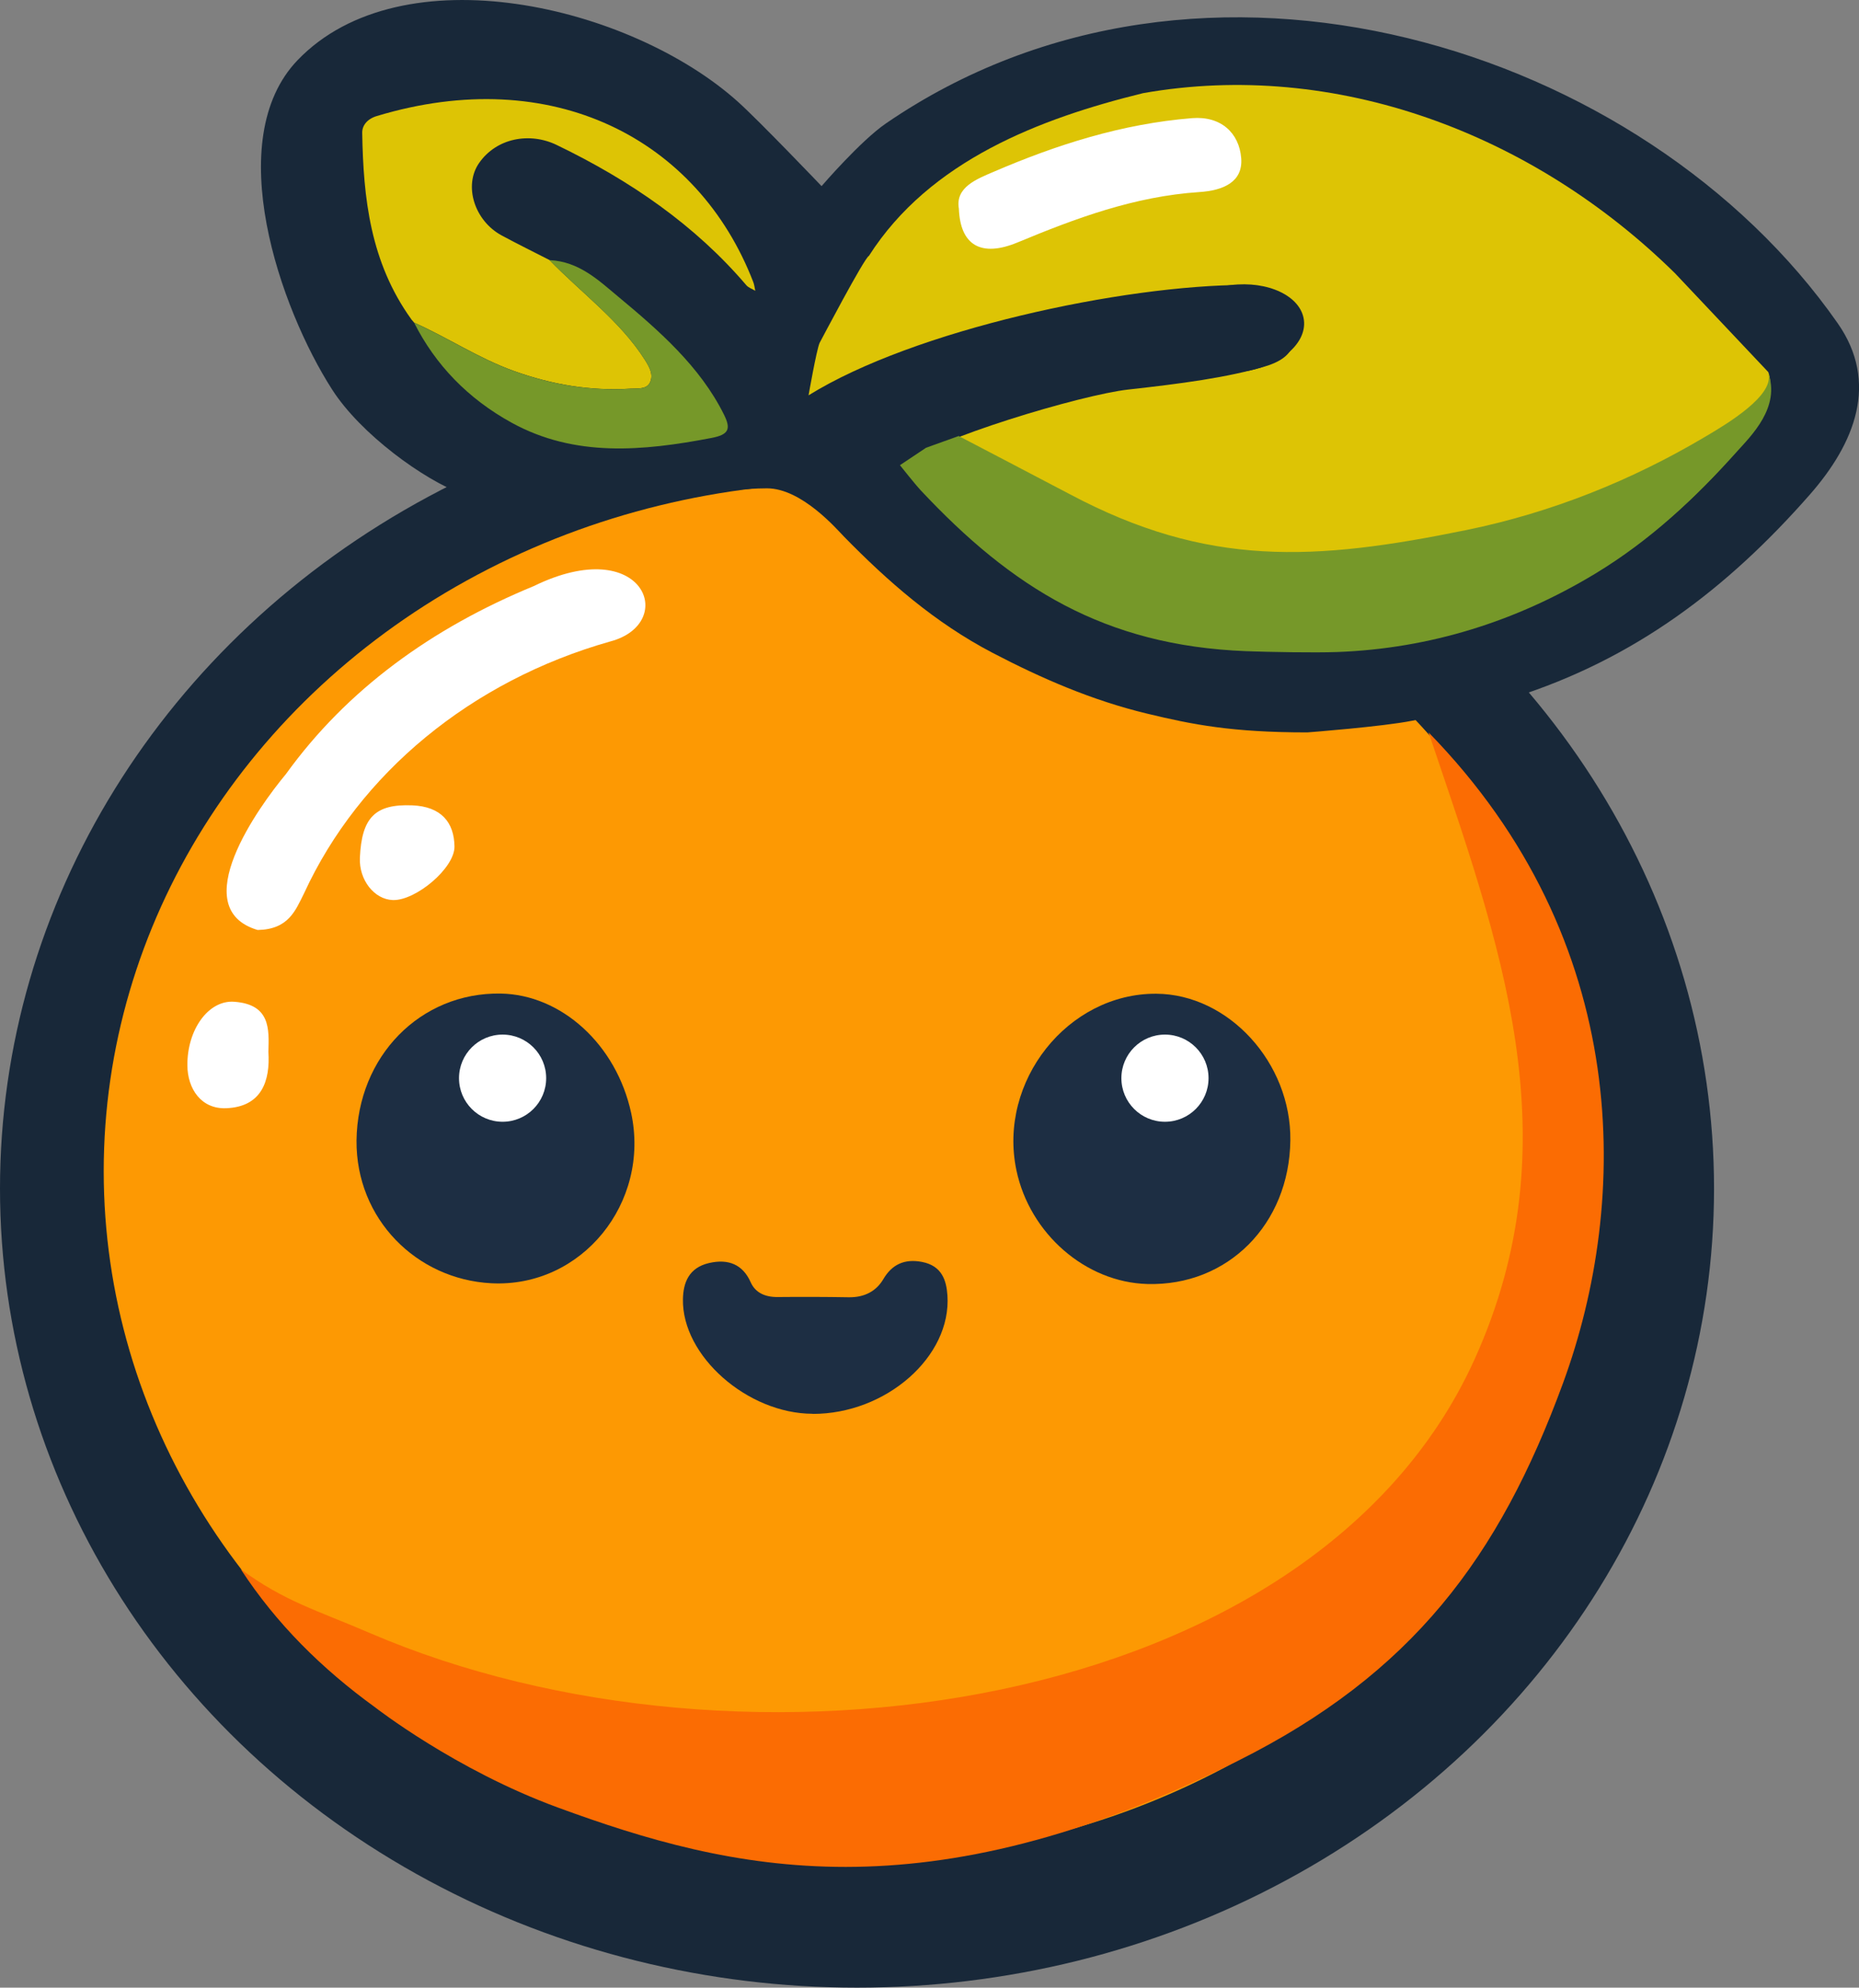 <?xml version="1.0" encoding="UTF-8"?>
<svg id="Kumquat" xmlns="http://www.w3.org/2000/svg" viewBox="0 0 319.95 342.03"><rect x="0" y="0" width="319.95" height="342.03" fill="#808080" stroke="none"/>
  <defs>
    <style>
      .cls-1 {
        fill: #ddc405;
      }

      .cls-1, .cls-2, .cls-3, .cls-4, .cls-5, .cls-6, .cls-7 {
        stroke-width: 0px;
      }

      .cls-2 {
        fill: #1d2e43;
      }

      .cls-3 {
        fill: #fd9903;
      }

      .cls-4 {
        fill: #769829;
      }

      .cls-5 {
        fill: #fff;
      }

      .cls-6 {
        fill: #182839;
      }

      .cls-7 {
        fill: #fb6c03;
      }
    </style>
  </defs>
  <ellipse id="Body_Outline" data-name="Body Outline" class="cls-6" cx="147.5" cy="204.53" rx="147.5" ry="137.5"/>
  <ellipse id="Body" class="cls-3" cx="146.46" cy="201.53" rx="128.61" ry="118.5"/>
  <g id="Body_Decorations" data-name="Body Decorations">
    <path id="Lenticular_Glint" data-name="Lenticular Glint" class="cls-5" d="M44.34,160.03c-12.47-3.7.2-21.22,4.87-26.83,10.49-14.54,25.09-25.11,42.66-32.35,18.98-9.25,24.92,6.42,13.16,9.53-23.93,6.77-43.2,22.71-52.68,43.3-1.51,3.02-2.69,6.25-8.01,6.35Z"/>
    <path id="Lower_Glint" data-name="Lower Glint" class="cls-5" d="M46.19,180.99c.34,4.98-1.14,9.48-7.27,9.71-4.32.17-6.64-3.37-6.67-7.36-.05-6.18,3.64-11.29,8.06-10.96,6.22.45,6.01,4.67,5.88,8.61Z"/>
    <path id="Upper_Glint" data-name="Upper Glint" class="cls-5" d="M61.94,147.6c.31-6.93,2.62-9.27,8.99-9.02,5.03.2,7.23,2.95,7.29,7.08.05,3.71-6.66,9.34-10.6,9.22-3.22-.1-5.85-3.48-5.68-7.28Z"/>
    <path id="Shadow" class="cls-7" d="M245.87,126.03c12.13,36,25.13,70,7.86,108-27.74,61.04-126.11,74.49-190.07,46.98-9.22-3.97-14.64-5.41-22.22-10.98,6.12,9.37,13.93,17.11,23.13,23.77,0,0,13.77,10.76,31.43,17.23,30,11,63.15,18.93,117-8,30-15,45-35,56-65,11.55-31.49,12-76-23.13-112Z"/>
  </g>
  <g id="Facial_Features" data-name="Facial Features">
    <path id="Left_Eye" data-name="Left Eye" class="cls-2" d="M61.36,196.25c.18-14.49,10.98-25.5,24.8-25.28,10.49.17,19.94,8.81,22.47,20.56,3.32,15.41-8.49,30.1-24.09,29.29-12.85-.67-23.29-11.06-23.18-24.57Z"/>
    <circle id="Left_Pupil" data-name="Left Pupil" class="cls-5" cx="86.5" cy="185.53" r="7.5"/>
    <path id="Right_Eye" data-name="Right Eye" class="cls-2" d="M222.08,196.23c-.17,14.45-10.78,25.1-24.61,24.72-10.62-.29-20.25-8.66-22.54-19.59-3.2-15.28,8.84-30.46,24.09-30.36,12.43.08,23.22,11.89,23.06,25.23Z"/>
    <circle id="Right_Pupil" data-name="Right Pupil" class="cls-5" cx="200.5" cy="185.53" r="7.5"/>
    <path id="Mouth" class="cls-2" d="M139.85,243.28c-11.2-.03-22.5-9.96-22.31-19.72.05-2.8.99-5.41,4.49-6.22,3.37-.78,5.83.28,7.17,3.31.79,1.77,2.43,2.56,4.64,2.54,4.08-.04,8.17-.03,12.25.04,2.74.04,4.74-1.08,5.94-3.12,1.47-2.5,3.61-3.55,6.66-2.96,3.41.66,4.19,3.16,4.37,5.73.72,10.57-10.58,20.45-23.2,20.42Z"/>
  </g>
  <path id="Leaf_Outline" data-name="Leaf Outline" class="cls-6" d="M316.28,55.62C282.93,7.89,206.83-16.02,152.49,21.23c-4.42,3.03-11.09,10.8-11.09,10.8,0,0-10.71-11.21-14.41-14.53C108.47.89,69.2-8.34,51.23,10.34c-13.16,13.69-3.06,42.69,5.93,56.69,4.91,7.66,15.71,15.5,22.47,18s20.24,2.38,27.37,2,16.66-3,25-3c6,0,12.07,7.1,13.26,8.31,7.51,7.67,15.6,14.79,25.59,20.01,8.44,4.4,17.09,8.17,26.62,10.46,7.76,1.87,14.53,3.22,27.53,3.22.09,0,13-1,18-2,10.96-2.19,8-1,17.47-4,20.89-6.61,36.85-18.79,51-34.9,7.81-8.89,11.94-19.31,4.81-29.51Z"/>
  <g id="Left_Leaf" data-name="Left Leaf">
    <path class="cls-1" d="M70.79,54.94c-7.06-9.81-8.26-20.85-8.45-32.09-.02-1.26.87-2.39,2.51-2.88,30.18-9.11,55.27,3.88,64.8,28.58.18.47.23.99.34,1.49-.52-.32-1.18-.54-1.54-.96-8.78-10.3-19.94-18.01-32.65-24.14-4.65-2.24-10.36-1.19-13.35,3.12-2.68,3.87-.82,9.91,3.9,12.46,2.71,1.46,5.49,2.83,8.23,4.23,5.51,5.69,12.18,10.5,16.41,17.17.8,1.27,1.51,2.54.88,3.89-.57,1.23-2.14,1-3.35,1.07-6.96.43-13.54-.7-20.07-3.04-6.13-2.2-11.34-5.73-17.17-8.32,0,0,0,0,0,0-.17-.19-.33-.39-.5-.58Z"/>
    <path class="cls-4" d="M71.28,55.53c5.83,2.59,11.03,6.12,17.17,8.32,6.53,2.34,13.11,3.47,20.07,3.04,1.22-.08,2.78.16,3.35-1.07.63-1.35-.07-2.62-.88-3.89-4.23-6.67-10.9-11.48-16.41-17.17,5.09.23,8.5,3.53,11.69,6.18,7.16,5.94,14.22,12.13,18.32,20.38,1.24,2.49.88,3.47-2.17,4.05-11.78,2.25-23.49,3.35-34.36-2.63-7.53-4.14-13.13-9.97-16.78-17.2Z"/>
  </g>
  <g id="Right_Leaf" data-name="Right Leaf">
    <path class="cls-1" d="M288.29,47.03c-24.51-24.14-58.53-36.83-91.55-31-17.68,4.34-36.71,11.57-47.19,28-.77.29-8.35,14.73-8.5,15-.54,1.28-1.89,9-1.89,9,18.14-11.27,54.15-19,75.26-19,6.36,0,7.86,3.7,7.86,8,0,0,2.11,4.04-4.49,6s-14.6,3-23.59,4c-8.04.89-33.64,8.53-38.99,13,15.36,17.96,37.9,32,62.58,32,22.47,0,42.68-3,68.52-22,.71-.52,21.15-17.67,18.03-26"/>
    <path class="cls-4" d="M165,75.03c.25-.07-.23.1,0,0,0,0,16.96,8.86,19.1,10,23.74,12.62,42.11,11.53,68.32,6.17,14.6-2.99,28.37-8.53,40.95-15.98,3.62-2.14,12.38-7.27,10.91-11.18,2.25,6-2.9,10.95-5.33,13.66-7.09,7.92-14.9,15.28-24.44,21.04-13.45,8.12-28.31,12.87-44.4,13.46-3.88.14-11.81,0-15.69-.15-24.38-.96-40.27-10.95-55.92-27.64-1.04-1.11-3.61-4.36-3.61-4.36l4.49-3"/>
    <path class="cls-5" d="M165.03,35.9c-.64-3.67,3.05-5.08,5.99-6.34,10.81-4.65,22.09-8.26,34.14-9.23,4.99-.4,8.11,2.57,8.46,6.86.34,4.13-3.08,5.59-7.21,5.86-11.17.74-21.27,4.51-31.26,8.66-6.26,2.6-9.89.54-10.12-5.82Z"/>
  </g>
  <ellipse class="cls-6" cx="212.73" cy="56.53" rx="11.77" ry="7.52" transform="translate(-5.3 26.34) rotate(-7)"/>
</svg>
